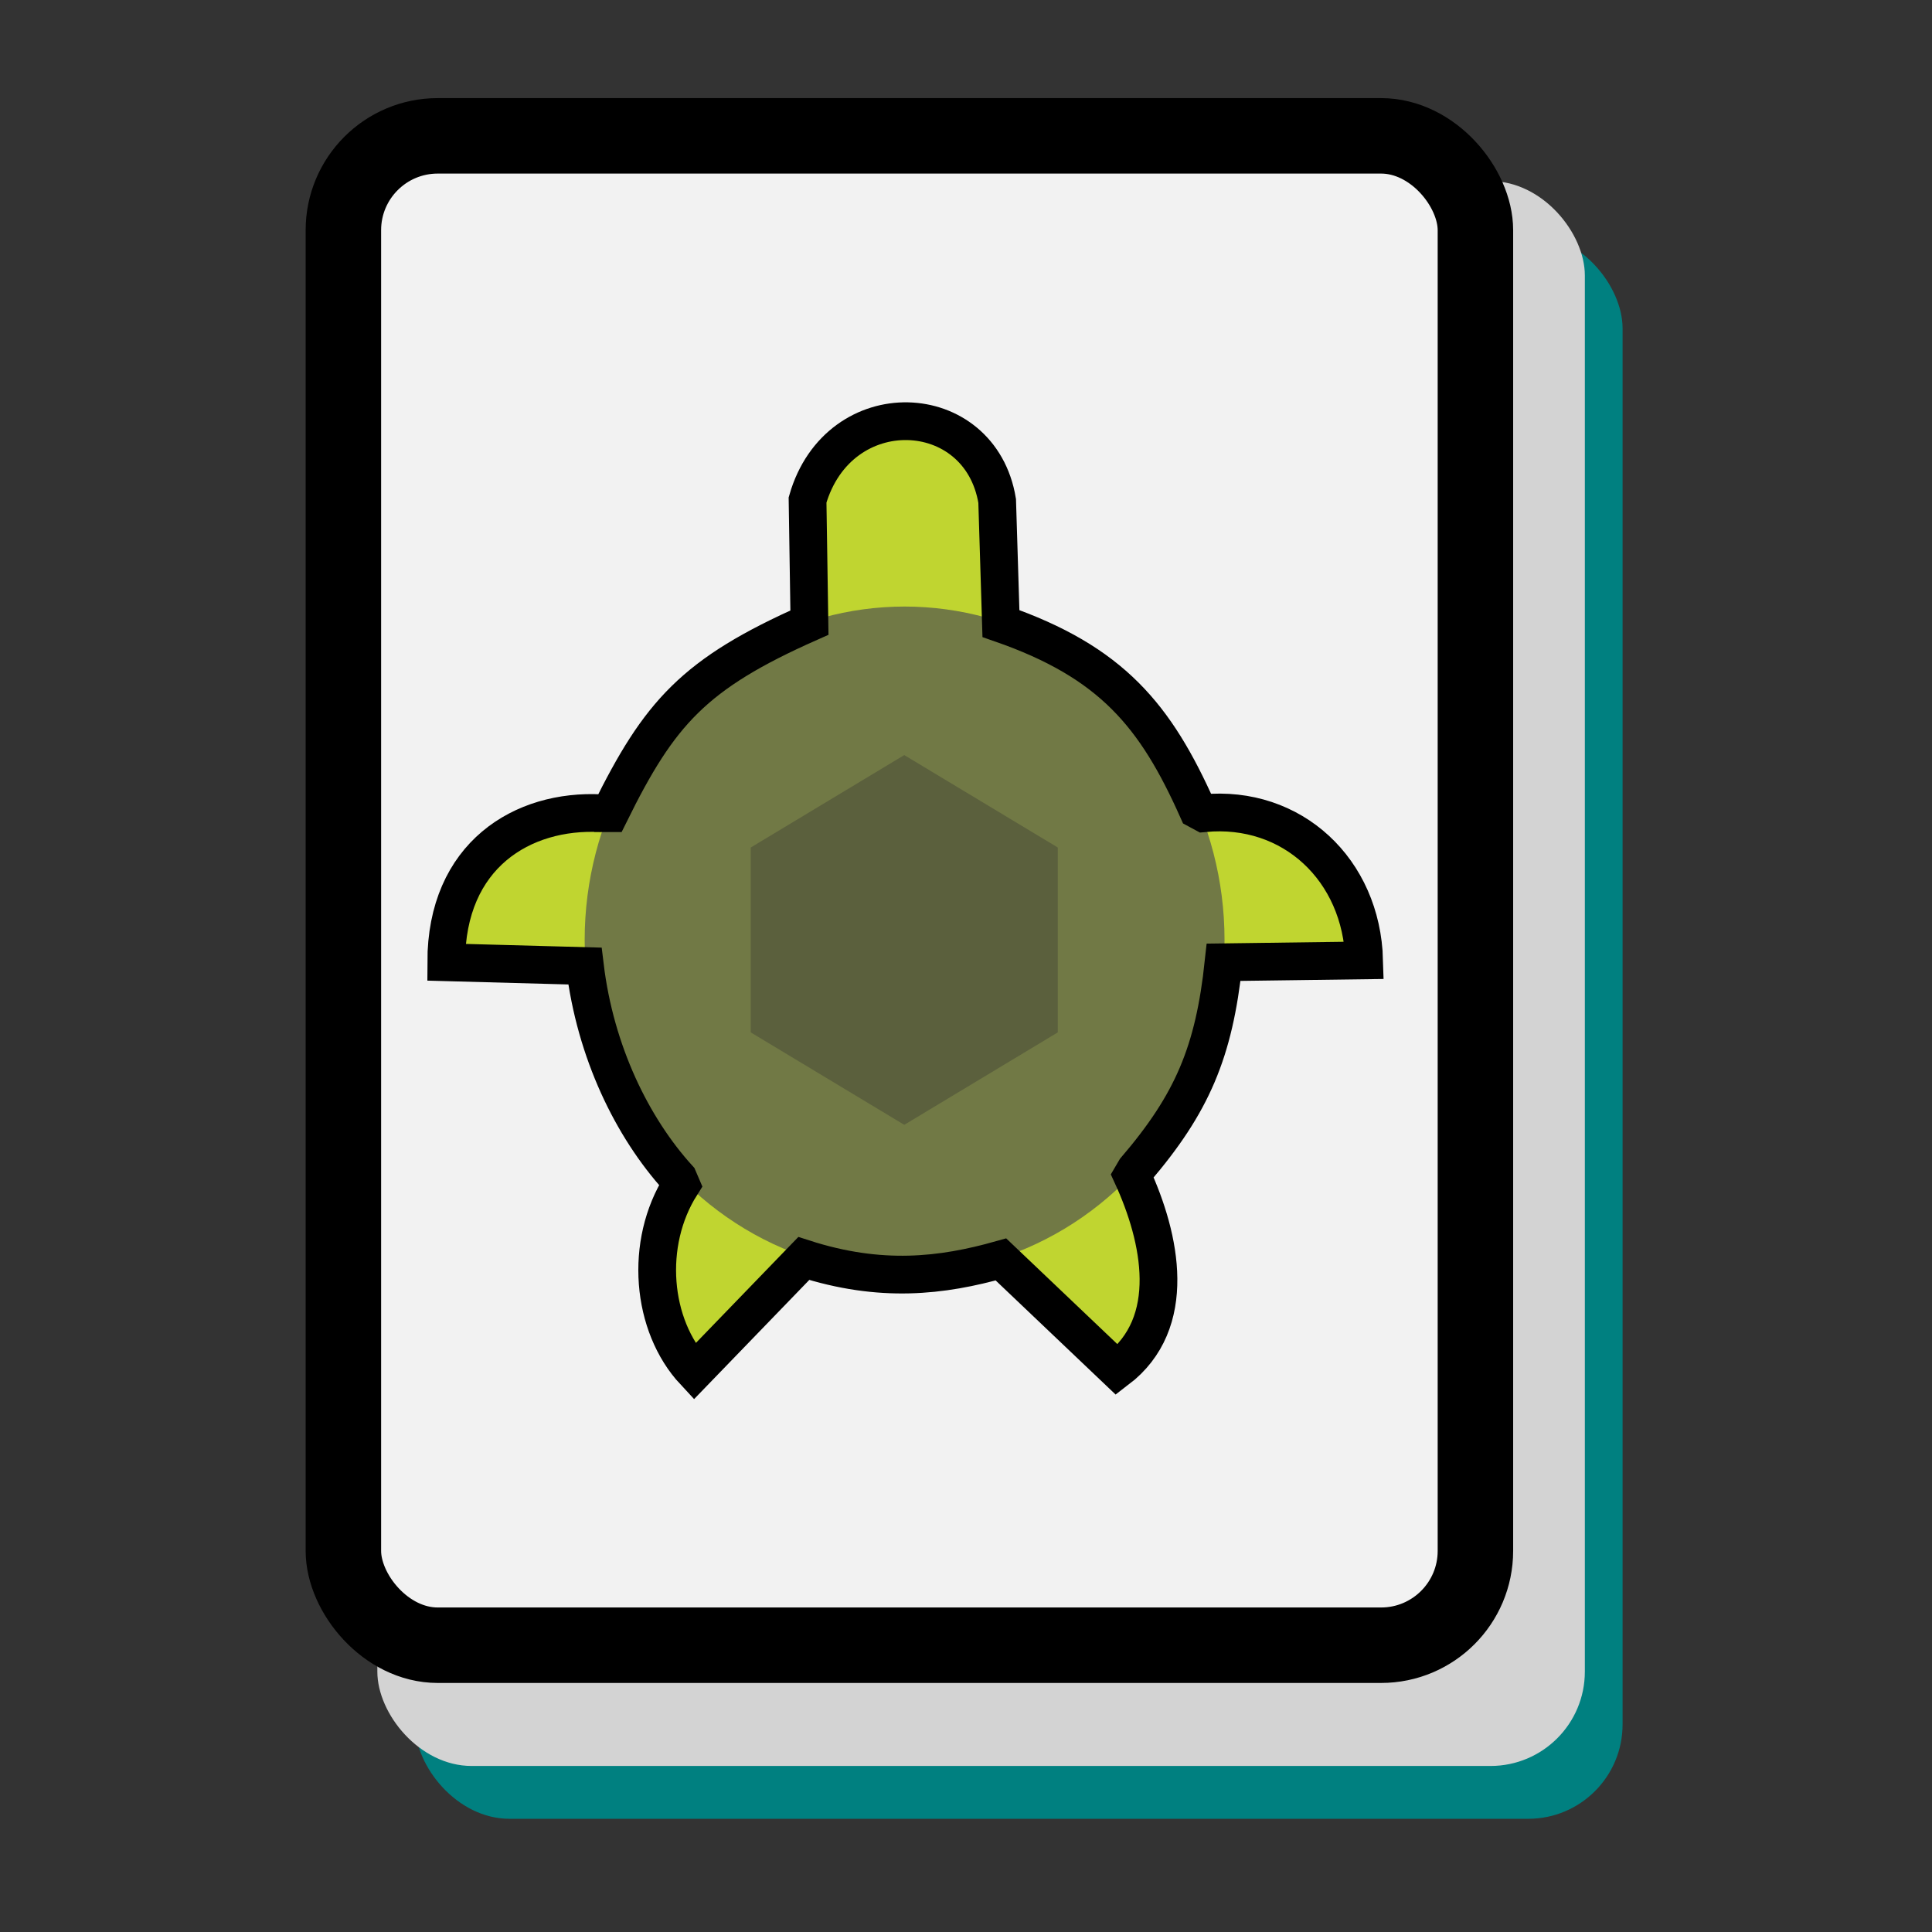 <svg xmlns="http://www.w3.org/2000/svg" width="512" height="512"><rect width="100%" height="100%" fill="#333333" stroke="none"/><g class="layer"><rect width="320" height="420" x="262" y="138" fill="teal" rx="25" ry="25" transform="translate(-152 -76)"/><rect width="320" height="420" x="252" y="124" fill="#d3d3d3" rx="25" ry="25" transform="translate(-152 -76)"/><rect width="300" height="400" x="243" y="112" fill="#f2f2f2" stroke="#000" stroke-width="20" rx="25" ry="25" transform="translate(-152 -76)"/><path fill="#c0d530" d="M117.32 255c0-22.25 17.29-40.28 38.63-40.28s38.63 18.03 38.63 40.28h-77.26zm167.39 0c0-22.25 17.29-40.28 38.63-40.28s38.63 18.04 38.63 40.28h-77.26zm-43.52 52.63c15.08-15.74 39.54-15.74 54.63 0 15.08 15.73 15.08 41.24 0 56.97l-54.63-56.97zm-2.05 0c-15.08-15.74-39.54-15.74-54.63 0-15.09 15.73-15.09 41.24 0 56.97l54.63-56.97zm26.25-111.71h-51.51v-57.47c0-14.83 11.53-26.86 25.75-26.86s25.75 12.02 25.75 26.86v57.47h.01z"/><circle cx="256" cy="277.2" r="170.25" fill="#717945" transform="matrix(.498 0 0 .519 112.24 105.234)"/><path fill="#5b603d" d="m198.954 224.6 40.686-24.497 40.686 24.496v48.993L239.64 298.09l-40.686-24.497z"/><path fill="none" stroke="#000" stroke-width="10" d="M157.5 215.5h4.13c13.13-26.58 22.25-36.92 52.88-50.5l-.5-32.5c8.25-28.67 45.75-27.08 50.25.25l1 32.5c29.38 10.21 41 24.42 52.13 49.38l1.63.88c23.42-2.25 41.83 15 42.5 39l-37.25.5c-2.54 23.83-8.33 37.42-23.38 55l-.88 1.5c7.67 16.67 12.33 39.08-4 51.5l-30.75-29.25c-15.67 4.42-31.83 6.33-52.25-.25l-29 30c-11.42-12.25-13.33-34-3.5-49.5l-.75-1.75c-12.25-13.5-22-33.5-24.75-56.25l-36.75-1c0-28.42 20.25-40.58 41-39.5l-1.76-.01z"/></g></svg>
